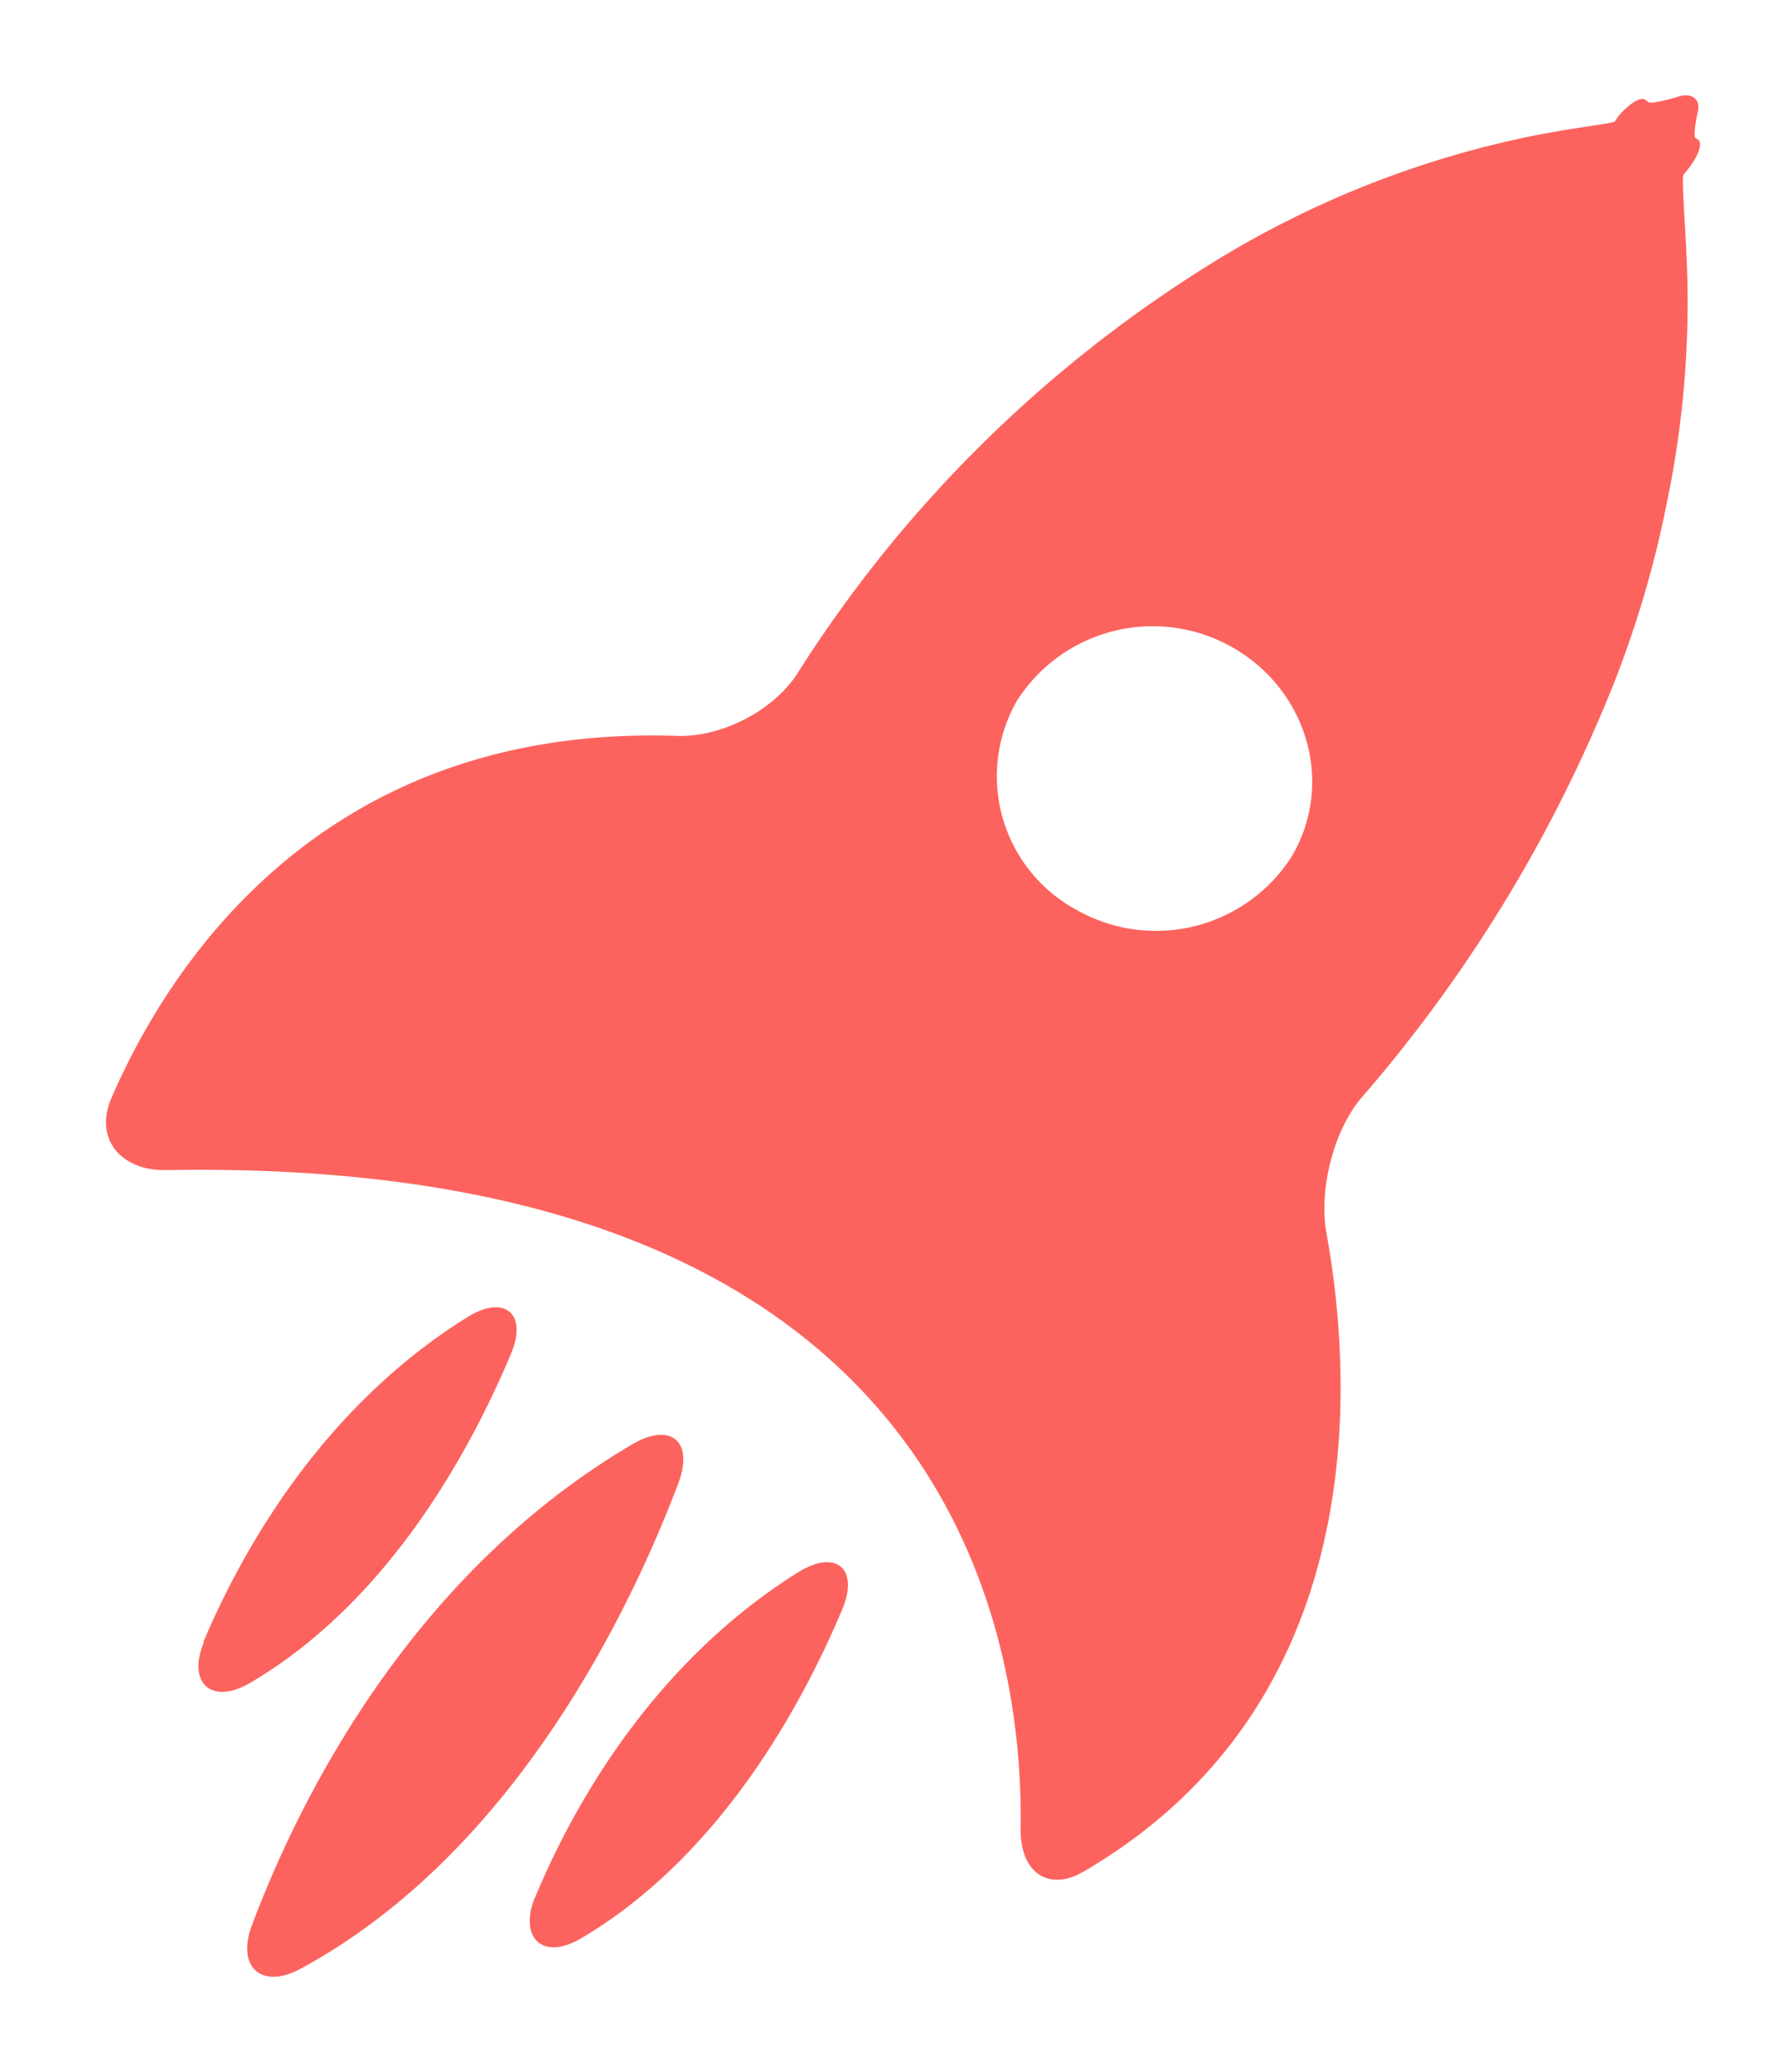 <svg xmlns="http://www.w3.org/2000/svg" xmlns:xlink="http://www.w3.org/1999/xlink" width="37" height="43" viewBox="0 0 37 43"><defs><path id="u7efa" d="M270.53 1072.61c.55 3.05.94 9.7-5 13.2-.78.48-1.37.03-1.35-.88.06-4-1.43-13.95-17.75-13.65-.92.01-1.48-.65-1.12-1.49 1.15-2.66 4.32-7.77 11.74-7.52.92.03 2-.52 2.5-1.3a26.98 26.98 0 0 1 8.47-8.43 20.33 20.33 0 0 1 6.78-2.72c.91-.18 1.68-.26 1.71-.3l.06-.09c.22-.27.47-.43.57-.36l.07.05c.04.03.3-.02.6-.11.3-.1.49.05.42.32-.06.27-.08.5-.05.53l.06.04c.1.07 0 .35-.22.62a1.9 1.9 0 0 1-.08.1c-.05.06.02.83.06 1.74a20.33 20.33 0 0 1-.33 4.67l-.07.35a21.79 21.79 0 0 1-1.37 4.43 30.13 30.13 0 0 1-4.97 7.96c-.6.7-.9 1.95-.73 2.84zm-.73-7.83c.9-1.51.34-3.46-1.23-4.35a3.34 3.34 0 0 0-4.46 1.1 3.15 3.15 0 0 0 1.23 4.35 3.34 3.34 0 0 0 4.46-1.1zm-15.7 21.6c.76-1.83 2.4-4.84 5.47-6.76.78-.48 1.26-.07.91.77-.8 1.9-2.49 5.1-5.42 6.83-.79.47-1.3 0-.96-.85zm-5.88.59c.92-2.46 3.21-7.24 7.9-10 .8-.47 1.28-.06.96.8-.97 2.56-3.37 7.66-7.84 10.08-.81.44-1.33-.03-1.02-.88zm-1-5.9c.77-1.81 2.4-4.82 5.48-6.74.77-.48 1.26-.07.9.77-.8 1.9-2.48 5.1-5.41 6.82-.8.47-1.31 0-.96-.84z"/></defs><g><g transform="translate(-243 -1047)"><use fill="#fc635e" xlink:href="#u7efa"/></g></g></svg>
